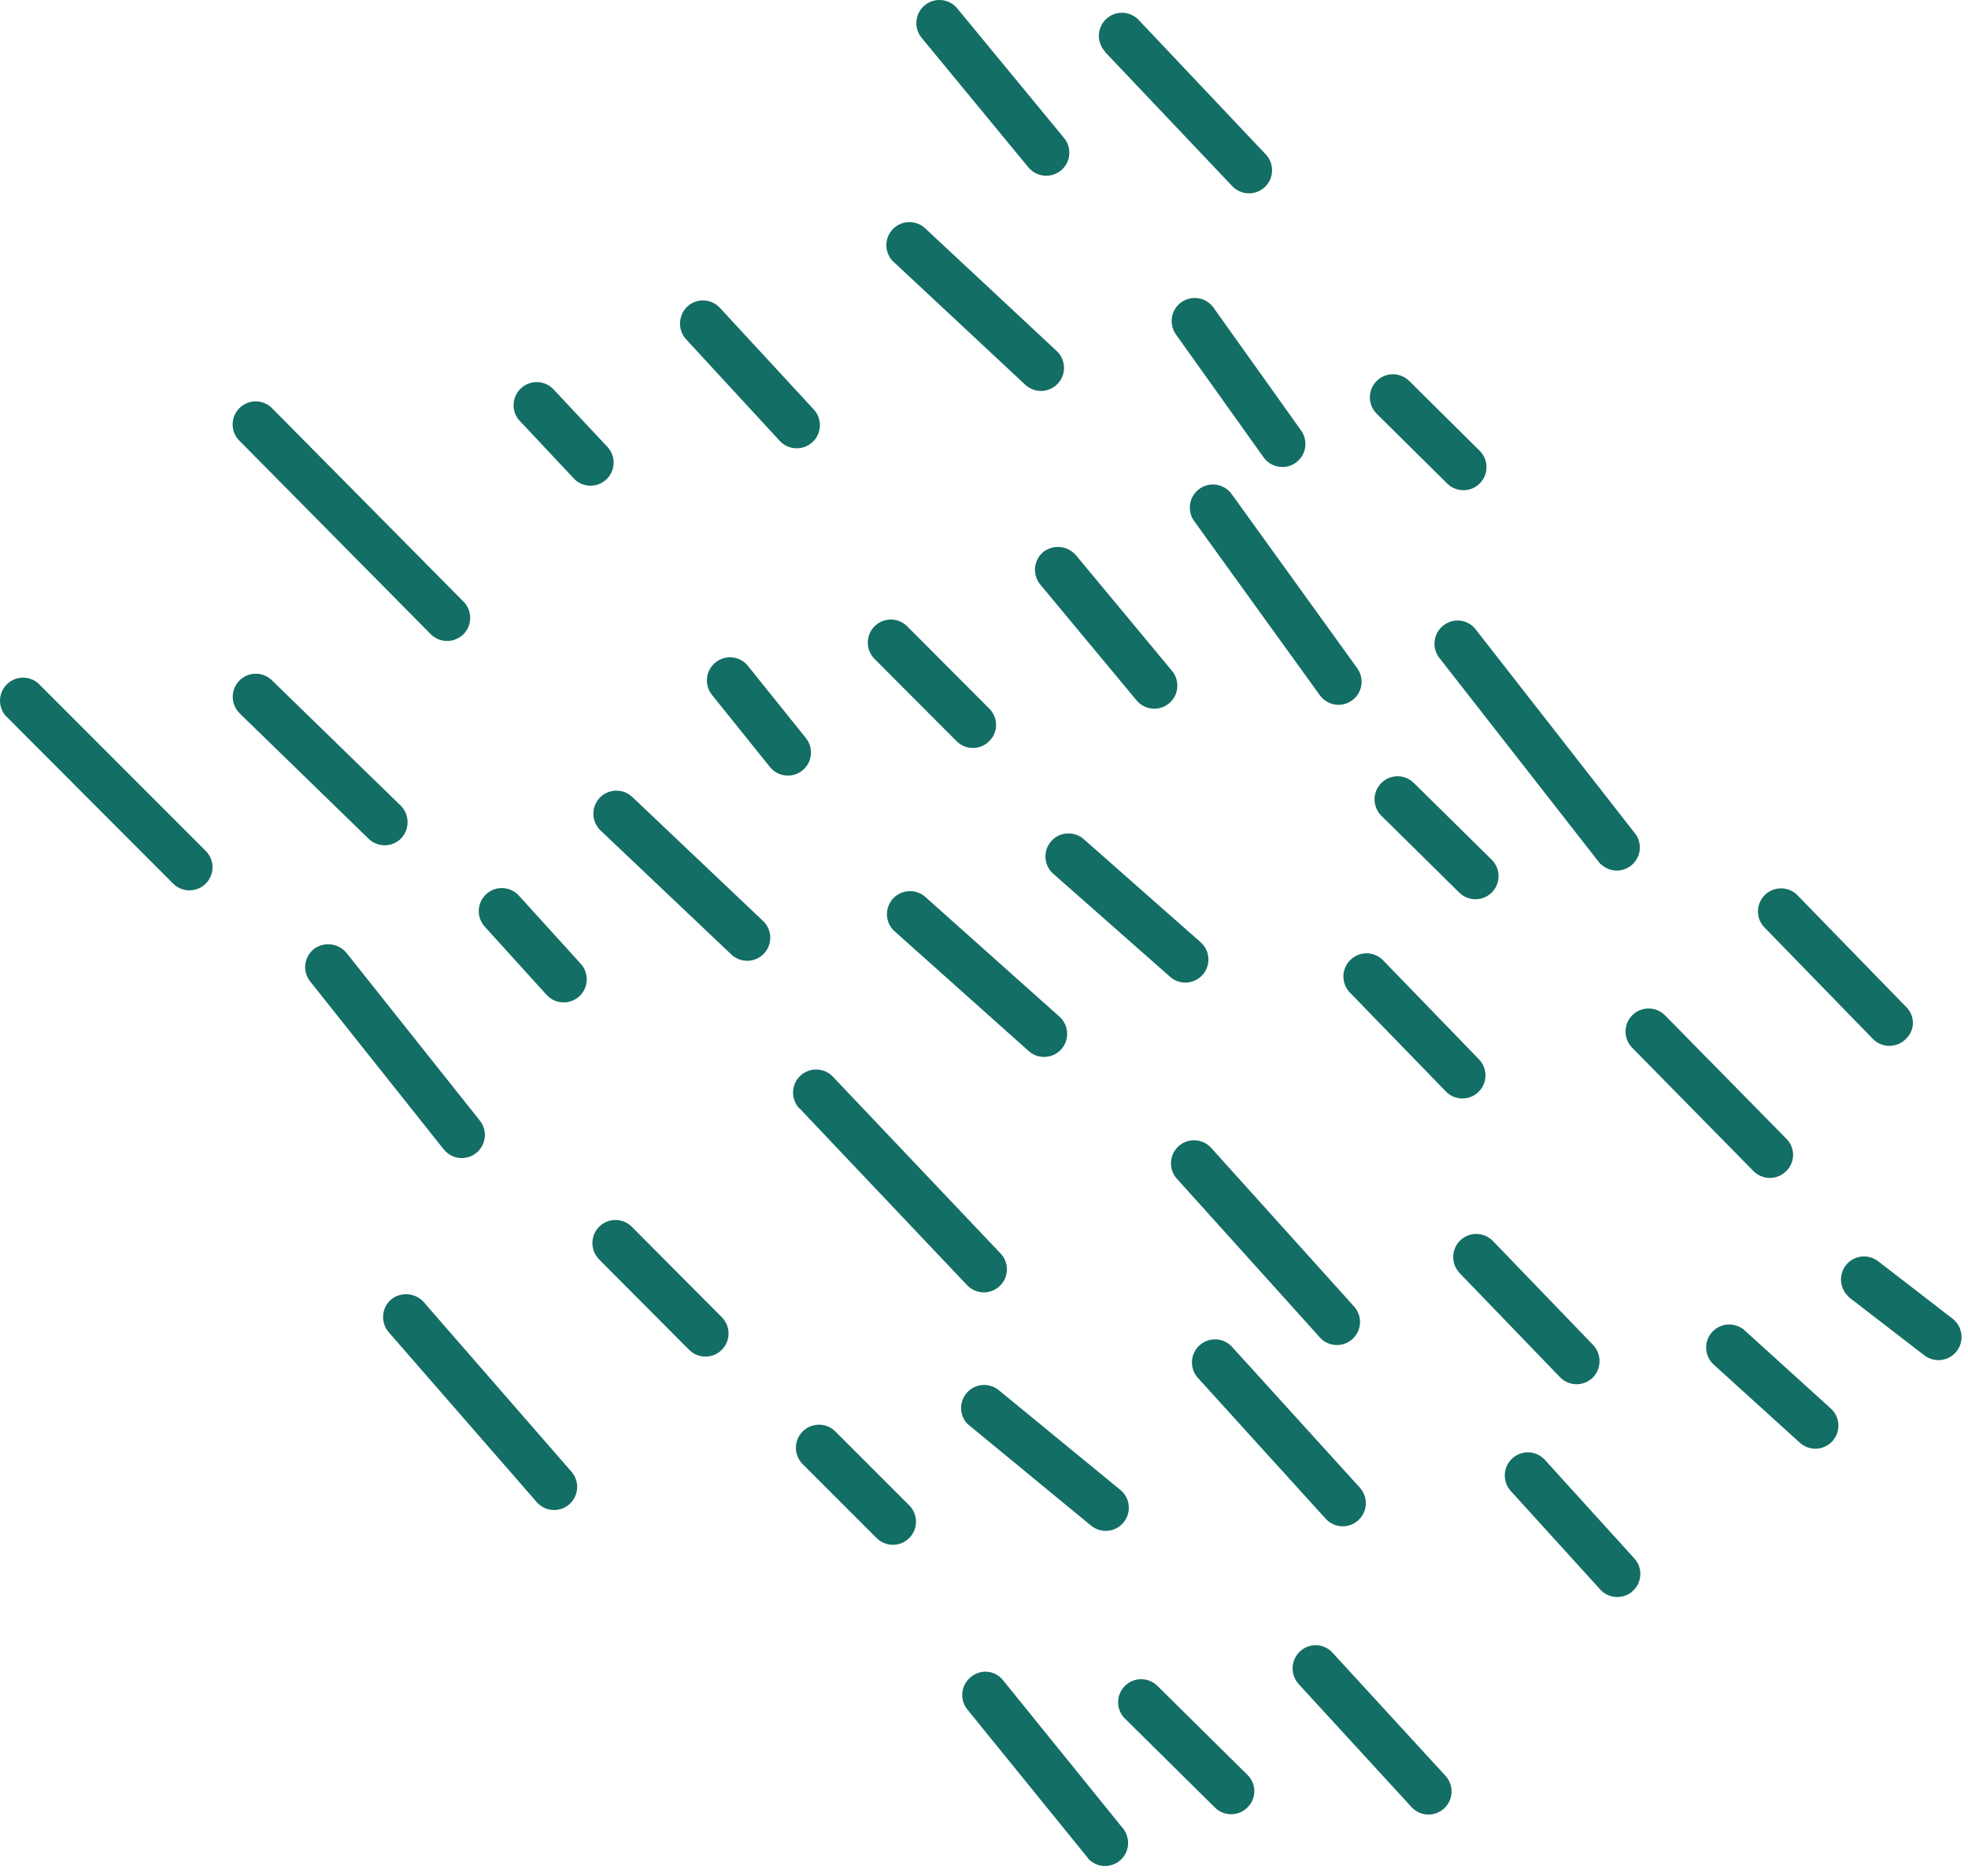<svg width="192" height="183" viewBox="0 0 192 183" fill="none" xmlns="http://www.w3.org/2000/svg">
<path fill-rule="evenodd" clip-rule="evenodd" d="M100.3 16.288C100.322 16.318 100.346 16.347 100.371 16.374V16.367C100.762 16.818 101.316 17.096 101.912 17.139C102.507 17.182 103.095 16.987 103.547 16.596C103.998 16.206 104.276 15.652 104.319 15.056C104.362 14.461 104.167 13.872 103.776 13.421L93.39 0.82C93.01 0.359 92.462 0.067 91.867 0.01C91.272 -0.047 90.679 0.135 90.218 0.515C89.757 0.895 89.466 1.443 89.409 2.038C89.352 2.633 89.533 3.226 89.913 3.687L100.3 16.288ZM107.345 4.278C107.447 4.556 107.603 4.81 107.804 5.027L107.833 5.092L120.219 18.159C120.63 18.592 121.196 18.845 121.793 18.861C122.39 18.877 122.968 18.655 123.402 18.245C123.835 17.834 124.088 17.268 124.104 16.671C124.12 16.075 123.899 15.496 123.488 15.062L111.109 1.966C110.908 1.749 110.666 1.574 110.397 1.451C110.129 1.327 109.838 1.258 109.543 1.246C109.247 1.235 108.952 1.282 108.675 1.385C108.398 1.487 108.143 1.644 107.926 1.845C107.709 2.046 107.534 2.287 107.41 2.556C107.287 2.825 107.218 3.115 107.206 3.411C107.195 3.706 107.242 4.001 107.345 4.278ZM87.017 25.384C86.646 24.952 86.452 24.394 86.476 23.825C86.499 23.255 86.738 22.716 87.144 22.315C87.55 21.915 88.092 21.683 88.662 21.668C89.232 21.652 89.787 21.853 90.214 22.23L103.031 34.186C103.259 34.385 103.445 34.627 103.578 34.898C103.711 35.17 103.788 35.466 103.804 35.768C103.82 36.07 103.775 36.372 103.672 36.656C103.568 36.94 103.409 37.201 103.202 37.422C102.996 37.643 102.747 37.821 102.471 37.944C102.195 38.066 101.896 38.133 101.594 38.138C101.292 38.143 100.991 38.087 100.711 37.973C100.431 37.86 100.176 37.691 99.963 37.477L87.153 25.52C87.12 25.491 87.089 25.459 87.06 25.428L87.06 25.428L87.032 25.399L87.017 25.384ZM66.345 31.477C66.322 32.073 66.533 32.654 66.933 33.097L66.947 33.111L76.079 43.017C76.488 43.456 77.054 43.714 77.653 43.734C78.251 43.755 78.834 43.537 79.272 43.129C79.711 42.72 79.968 42.154 79.989 41.555C80.01 40.956 79.792 40.373 79.383 39.935L70.259 30.058L70.216 30.015C70.015 29.8 69.774 29.627 69.507 29.506C69.24 29.384 68.951 29.316 68.657 29.306C68.364 29.296 68.071 29.344 67.796 29.447C67.521 29.55 67.269 29.707 67.055 29.907C66.622 30.318 66.368 30.881 66.345 31.477ZM50.626 40.974C50.256 40.529 50.072 39.959 50.111 39.381C50.15 38.804 50.409 38.264 50.835 37.872C51.261 37.48 51.821 37.267 52.399 37.276C52.978 37.285 53.531 37.516 53.944 37.921L59.313 43.655C59.697 44.098 59.894 44.672 59.861 45.257C59.829 45.842 59.569 46.392 59.138 46.788C58.707 47.185 58.138 47.398 57.552 47.382C56.967 47.365 56.41 47.122 56.002 46.702L50.626 40.967V40.974ZM22.842 42.209C22.947 42.485 23.106 42.738 23.308 42.953L23.38 43.017L42.017 61.862C42.225 62.072 42.472 62.24 42.745 62.355C43.018 62.469 43.31 62.529 43.606 62.531C43.902 62.532 44.195 62.476 44.469 62.364C44.743 62.252 44.993 62.088 45.203 61.88C45.413 61.672 45.581 61.424 45.696 61.152C45.81 60.879 45.87 60.586 45.872 60.291C45.873 59.995 45.817 59.701 45.705 59.427C45.593 59.153 45.429 58.904 45.221 58.694L26.584 39.864C26.381 39.648 26.138 39.475 25.868 39.354C25.599 39.233 25.308 39.166 25.012 39.158C24.717 39.149 24.422 39.199 24.146 39.304C23.87 39.409 23.617 39.567 23.402 39.77C23.187 39.973 23.014 40.216 22.892 40.486C22.771 40.756 22.705 41.047 22.696 41.342C22.687 41.638 22.737 41.932 22.842 42.209ZM23.337 69.539C22.923 69.109 22.696 68.533 22.706 67.936C22.717 67.339 22.965 66.771 23.394 66.356C23.824 65.942 24.401 65.715 24.997 65.726C25.594 65.737 26.163 65.984 26.577 66.414L39.099 78.599C39.517 79.021 39.755 79.588 39.763 80.182C39.771 80.775 39.548 81.349 39.142 81.782C38.726 82.21 38.157 82.454 37.56 82.462C36.963 82.47 36.388 82.241 35.96 81.825L23.43 69.639L23.337 69.539ZM0.006 68.19C-0.036 68.75 0.132 69.305 0.478 69.747L0.557 69.833L16.886 86.197C17.095 86.407 17.343 86.573 17.616 86.686C17.89 86.8 18.182 86.859 18.478 86.859C18.774 86.859 19.067 86.801 19.341 86.688C19.614 86.576 19.863 86.41 20.072 86.201C20.282 85.992 20.448 85.744 20.561 85.471C20.675 85.197 20.733 84.904 20.734 84.609C20.734 84.313 20.676 84.02 20.563 83.746C20.45 83.473 20.285 83.224 20.076 83.015L3.74 66.672C3.319 66.3 2.775 66.1 2.214 66.109C1.652 66.118 1.115 66.337 0.707 66.722C0.298 67.107 0.049 67.63 0.006 68.19ZM123.431 44.809C123.372 44.743 123.317 44.674 123.266 44.602L114.714 32.609C114.374 32.123 114.24 31.523 114.34 30.938C114.441 30.354 114.768 29.832 115.25 29.488C115.733 29.143 116.332 29.003 116.918 29.097C117.503 29.192 118.028 29.514 118.377 29.993L126.928 41.985C127.268 42.452 127.415 43.032 127.34 43.604C127.264 44.176 126.971 44.697 126.522 45.06C126.073 45.423 125.502 45.599 124.926 45.552C124.351 45.506 123.815 45.24 123.431 44.809ZM133.645 38.709C133.632 39.306 133.856 39.883 134.269 40.315L134.355 40.408L141.164 47.146C141.373 47.36 141.622 47.53 141.897 47.646C142.172 47.763 142.468 47.823 142.766 47.824C143.065 47.825 143.361 47.767 143.637 47.652C143.912 47.538 144.163 47.37 144.373 47.158C144.583 46.946 144.749 46.694 144.861 46.417C144.973 46.14 145.029 45.844 145.025 45.545C145.021 45.246 144.958 44.952 144.839 44.678C144.72 44.404 144.548 44.156 144.333 43.949L137.523 37.204C137.11 36.773 136.543 36.523 135.947 36.509C135.35 36.496 134.772 36.72 134.34 37.133C133.909 37.545 133.659 38.112 133.645 38.709ZM128.921 68.019L128.764 67.826L116.506 50.838C116.333 50.598 116.209 50.326 116.141 50.038C116.073 49.75 116.062 49.451 116.109 49.159C116.156 48.867 116.261 48.587 116.416 48.335C116.572 48.083 116.775 47.864 117.015 47.691C117.255 47.518 117.527 47.394 117.815 47.325C118.103 47.257 118.402 47.246 118.694 47.294C118.986 47.341 119.266 47.445 119.518 47.601C119.77 47.756 119.989 47.96 120.162 48.2L132.412 65.188C132.749 65.654 132.896 66.232 132.82 66.802C132.745 67.373 132.454 67.893 132.007 68.256C131.56 68.618 130.991 68.796 130.417 68.752C129.843 68.708 129.308 68.446 128.921 68.019ZM110.851 68.284L110.915 68.363C111.307 68.814 111.862 69.09 112.457 69.132C113.053 69.174 113.64 68.977 114.091 68.585C114.541 68.194 114.818 67.639 114.86 67.044C114.901 66.448 114.705 65.861 114.313 65.41L104.952 54.142C104.56 53.699 104.014 53.422 103.426 53.367C102.837 53.313 102.25 53.485 101.783 53.848C101.324 54.231 101.035 54.78 100.98 55.375C100.925 55.97 101.108 56.563 101.489 57.024L110.851 68.284ZM85.283 64.242C84.871 63.809 84.648 63.231 84.663 62.634C84.678 62.037 84.929 61.471 85.361 61.059C85.794 60.648 86.372 60.425 86.969 60.439C87.566 60.454 88.132 60.706 88.544 61.138L96.508 69.123C96.72 69.33 96.889 69.578 97.004 69.851C97.119 70.124 97.179 70.418 97.179 70.714C97.179 71.011 97.119 71.305 97.004 71.578C96.889 71.851 96.72 72.099 96.508 72.306C96.299 72.516 96.051 72.682 95.778 72.796C95.505 72.909 95.212 72.968 94.916 72.968C94.621 72.968 94.328 72.909 94.055 72.796C93.781 72.682 93.534 72.516 93.325 72.306L85.369 64.328L85.283 64.242ZM75.112 74.822L75.205 74.929C75.599 75.361 76.145 75.623 76.729 75.659C77.312 75.696 77.887 75.504 78.331 75.124C78.775 74.743 79.054 74.206 79.109 73.623C79.164 73.041 78.99 72.461 78.624 72.005L72.975 64.966C72.79 64.735 72.561 64.543 72.301 64.401C72.042 64.259 71.757 64.169 71.463 64.138C71.168 64.106 70.871 64.132 70.587 64.215C70.303 64.298 70.038 64.436 69.807 64.622C69.577 64.807 69.385 65.036 69.243 65.296C69.1 65.555 69.011 65.84 68.979 66.135C68.947 66.429 68.973 66.726 69.056 67.01C69.139 67.294 69.278 67.559 69.463 67.79L75.112 74.822ZM58.51 80.936C58.102 80.507 57.878 79.935 57.889 79.343C57.899 78.751 58.142 78.187 58.566 77.773C58.989 77.359 59.558 77.129 60.15 77.132C60.742 77.135 61.309 77.371 61.729 77.789L74.445 89.846C74.659 90.049 74.832 90.293 74.952 90.563C75.073 90.833 75.139 91.124 75.147 91.419C75.155 91.715 75.104 92.009 74.999 92.285C74.893 92.561 74.734 92.814 74.531 93.028C74.327 93.243 74.084 93.415 73.814 93.536C73.544 93.656 73.253 93.722 72.957 93.731C72.662 93.738 72.367 93.688 72.091 93.582C71.815 93.477 71.563 93.318 71.348 93.114L58.632 81.058C58.615 81.038 58.599 81.025 58.583 81.014C58.559 80.996 58.536 80.979 58.51 80.936ZM47.271 90.376L53.321 97.049C53.722 97.493 54.282 97.758 54.879 97.787C55.476 97.817 56.06 97.608 56.503 97.207C56.946 96.806 57.212 96.246 57.241 95.649C57.271 95.052 57.062 94.468 56.661 94.025L50.604 87.351C50.2 86.919 49.643 86.662 49.052 86.638C48.461 86.613 47.884 86.822 47.446 87.22C47.008 87.618 46.744 88.172 46.711 88.762C46.678 89.353 46.88 89.933 47.271 90.376ZM43.336 112.181C43.336 112.152 43.307 112.127 43.279 112.102C43.271 112.095 43.264 112.089 43.257 112.082C43.252 112.077 43.247 112.072 43.242 112.066L30.261 95.745C29.89 95.278 29.719 94.683 29.786 94.09C29.854 93.498 30.153 92.956 30.62 92.584C31.093 92.226 31.686 92.064 32.275 92.131C32.865 92.198 33.406 92.488 33.788 92.942L46.769 109.264C47.156 109.719 47.346 110.309 47.298 110.905C47.249 111.5 46.966 112.052 46.511 112.439C46.056 112.826 45.465 113.016 44.87 112.968C44.274 112.919 43.722 112.636 43.336 112.181ZM86.532 89.135C86.519 89.712 86.729 90.272 87.118 90.699L87.29 90.864L100.364 102.54C100.585 102.737 100.842 102.888 101.121 102.986C101.401 103.083 101.696 103.124 101.991 103.107C102.287 103.09 102.576 103.015 102.842 102.887C103.108 102.758 103.346 102.578 103.543 102.357C103.74 102.137 103.891 101.879 103.988 101.6C104.086 101.321 104.127 101.025 104.11 100.73C104.093 100.435 104.018 100.146 103.889 99.88C103.761 99.613 103.581 99.375 103.36 99.178L90.286 87.509C89.856 87.123 89.295 86.917 88.718 86.934C88.141 86.95 87.592 87.188 87.185 87.597C86.778 88.007 86.544 88.557 86.532 89.135ZM102.557 85.043C102.18 84.616 101.979 84.061 101.995 83.491C102.01 82.921 102.242 82.379 102.642 81.973C103.043 81.567 103.582 81.328 104.152 81.305C104.721 81.281 105.279 81.475 105.711 81.846L117.18 91.96C117.608 92.36 117.864 92.911 117.893 93.496C117.921 94.081 117.721 94.654 117.333 95.094C116.946 95.534 116.403 95.805 115.818 95.85C115.234 95.895 114.656 95.711 114.205 95.336L102.736 85.222C102.67 85.17 102.61 85.11 102.557 85.043ZM156.052 84.183C156.084 84.229 156.12 84.272 156.16 84.312V84.283C156.558 84.674 157.087 84.903 157.644 84.925C158.202 84.947 158.748 84.762 159.176 84.405C159.604 84.048 159.885 83.545 159.964 82.992C160.042 82.44 159.912 81.878 159.6 81.416L143.974 61.41C143.794 61.174 143.569 60.976 143.312 60.828C143.054 60.681 142.77 60.586 142.475 60.55C142.181 60.514 141.882 60.537 141.596 60.618C141.311 60.7 141.044 60.837 140.813 61.023C140.58 61.205 140.385 61.432 140.239 61.689C140.094 61.947 140 62.23 139.964 62.524C139.928 62.817 139.951 63.115 140.03 63.4C140.109 63.685 140.244 63.952 140.426 64.184L156.052 84.183ZM134.656 79.459C134.275 79.023 134.077 78.456 134.104 77.877C134.13 77.298 134.379 76.751 134.799 76.351C135.218 75.951 135.776 75.728 136.355 75.729C136.935 75.73 137.492 75.954 137.91 76.356L145.537 83.875C145.961 84.296 146.2 84.868 146.202 85.466C146.204 86.063 145.969 86.637 145.548 87.061C145.126 87.485 144.554 87.724 143.957 87.726C143.359 87.728 142.785 87.493 142.361 87.072L134.763 79.574L134.656 79.459ZM131.068 95.121C131.033 95.696 131.219 96.263 131.588 96.706L131.645 96.777L141.05 106.468C141.255 106.683 141.5 106.854 141.772 106.973C142.044 107.092 142.336 107.156 142.633 107.162C142.93 107.168 143.225 107.114 143.501 107.006C143.777 106.897 144.028 106.735 144.241 106.528C144.455 106.322 144.625 106.075 144.742 105.803C144.86 105.53 144.922 105.237 144.926 104.94C144.93 104.644 144.875 104.349 144.764 104.074C144.654 103.799 144.49 103.548 144.282 103.336L134.878 93.623C134.46 93.226 133.907 93.004 133.33 93.001C132.754 92.999 132.199 93.218 131.778 93.612C131.358 94.006 131.104 94.546 131.068 95.121ZM128.764 130.467L114.822 114.998C114.422 114.555 114.214 113.971 114.244 113.375C114.274 112.779 114.54 112.219 114.983 111.819C115.426 111.419 116.01 111.211 116.606 111.241C117.202 111.272 117.762 111.537 118.162 111.98L132.104 127.456C132.504 127.899 132.712 128.483 132.682 129.079C132.651 129.675 132.386 130.235 131.943 130.635C131.5 131.035 130.916 131.243 130.32 131.213C129.724 131.183 129.164 130.917 128.764 130.474V130.467ZM77.373 106.5C77.35 107.097 77.565 107.679 77.971 108.117L78.029 108.153L94.285 125.306C94.485 125.535 94.729 125.721 95.002 125.854C95.275 125.986 95.573 126.062 95.876 126.076C96.18 126.091 96.483 126.043 96.767 125.938C97.052 125.832 97.313 125.669 97.533 125.46C97.753 125.251 97.929 124.999 98.049 124.721C98.17 124.442 98.233 124.141 98.234 123.838C98.235 123.534 98.175 123.233 98.057 122.953C97.939 122.673 97.765 122.42 97.547 122.209L81.276 105.056C80.87 104.618 80.306 104.359 79.71 104.336C79.113 104.313 78.531 104.528 78.093 104.934C77.655 105.34 77.396 105.904 77.373 106.5ZM58.417 122.826C58.005 122.393 57.781 121.814 57.795 121.217C57.809 120.619 58.06 120.052 58.492 119.639C58.925 119.227 59.504 119.003 60.101 119.017C60.699 119.031 61.266 119.282 61.678 119.715L70.423 128.503C70.844 128.927 71.08 129.5 71.078 130.098C71.076 130.695 70.837 131.268 70.413 131.689C69.989 132.11 69.415 132.345 68.817 132.343C68.22 132.341 67.648 132.102 67.227 131.678L58.489 122.904L58.417 122.826ZM37.924 129.965L52.374 146.552C52.771 146.998 53.328 147.269 53.925 147.305C54.521 147.341 55.107 147.138 55.553 146.742C56 146.345 56.271 145.788 56.307 145.191C56.342 144.595 56.14 144.009 55.743 143.563L41.321 127.005C40.921 126.568 40.368 126.302 39.778 126.261C39.187 126.22 38.603 126.406 38.146 126.782C37.695 127.175 37.418 127.731 37.377 128.328C37.335 128.924 37.532 129.513 37.924 129.965ZM94.336 138.86C93.959 138.438 93.755 137.89 93.765 137.324C93.774 136.759 93.996 136.218 94.386 135.808C94.776 135.399 95.307 135.152 95.871 135.116C96.436 135.079 96.993 135.257 97.432 135.613L109.31 145.354C109.538 145.543 109.727 145.774 109.866 146.035C110.005 146.297 110.091 146.583 110.119 146.877C110.147 147.172 110.117 147.469 110.031 147.752C109.944 148.035 109.803 148.298 109.614 148.526C109.426 148.755 109.195 148.944 108.933 149.082C108.672 149.221 108.386 149.307 108.091 149.336C107.797 149.364 107.5 149.334 107.217 149.247C106.934 149.161 106.671 149.019 106.442 148.831L94.579 139.068C94.494 139.004 94.412 138.935 94.336 138.86ZM77.65 141.187C77.636 141.784 77.86 142.363 78.272 142.796L78.359 142.882L85.526 150.05C85.736 150.258 85.985 150.423 86.259 150.535C86.533 150.648 86.826 150.705 87.122 150.704C87.418 150.703 87.71 150.644 87.983 150.53C88.256 150.415 88.504 150.249 88.713 150.039C88.921 149.829 89.086 149.58 89.199 149.306C89.311 149.032 89.368 148.739 89.367 148.443C89.366 148.148 89.307 147.855 89.193 147.582C89.079 147.309 88.912 147.061 88.702 146.853L81.534 139.685C81.121 139.252 80.554 139.001 79.956 138.987C79.359 138.973 78.78 139.197 78.348 139.609C77.915 140.022 77.664 140.589 77.65 141.187ZM129.33 148.157L116.85 134.402C116.459 133.958 116.258 133.379 116.29 132.788C116.323 132.197 116.587 131.643 117.025 131.246C117.463 130.848 118.04 130.639 118.631 130.664C119.222 130.688 119.78 130.944 120.183 131.377L132.67 145.132C133.071 145.575 133.28 146.159 133.25 146.756C133.221 147.353 132.955 147.914 132.512 148.315C132.069 148.716 131.485 148.925 130.888 148.895C130.292 148.866 129.731 148.6 129.33 148.157ZM141.919 123.419C142.023 123.696 142.181 123.95 142.383 124.166L142.419 124.216L152.196 134.352C152.401 134.564 152.646 134.735 152.917 134.853C153.188 134.971 153.479 135.034 153.775 135.039C154.071 135.045 154.364 134.992 154.639 134.884C154.914 134.776 155.165 134.614 155.378 134.409C155.797 133.989 156.038 133.424 156.05 132.831C156.062 132.238 155.844 131.663 155.443 131.226L145.673 121.091C145.471 120.875 145.228 120.701 144.959 120.578C144.69 120.456 144.399 120.388 144.104 120.378C143.808 120.368 143.514 120.416 143.237 120.52C142.96 120.624 142.706 120.781 142.49 120.983C142.274 121.185 142.1 121.428 141.978 121.697C141.855 121.966 141.787 122.257 141.777 122.552C141.767 122.848 141.816 123.143 141.919 123.419ZM159.142 102.11C158.761 101.672 158.564 101.103 158.592 100.523C158.621 99.943 158.872 99.397 159.294 98.998C159.716 98.599 160.276 98.379 160.857 98.383C161.437 98.387 161.994 98.616 162.41 99.021L174.259 111.07C174.473 111.276 174.643 111.523 174.76 111.797C174.876 112.07 174.936 112.364 174.936 112.661C174.936 112.959 174.876 113.253 174.76 113.526C174.643 113.8 174.473 114.047 174.259 114.253C174.05 114.462 173.802 114.629 173.529 114.743C173.256 114.856 172.963 114.915 172.667 114.915C172.372 114.915 172.079 114.856 171.806 114.743C171.533 114.629 171.285 114.462 171.076 114.253L159.228 102.203L159.142 102.11ZM171.51 88.802C171.48 89.382 171.677 89.951 172.058 90.391C172.073 90.413 172.093 90.433 172.115 90.448L182.717 101.35C183.133 101.778 183.702 102.023 184.299 102.031C184.896 102.039 185.472 101.81 185.899 101.393C186.124 101.195 186.304 100.952 186.429 100.679C186.554 100.407 186.621 100.111 186.625 99.811C186.629 99.512 186.57 99.215 186.453 98.939C186.335 98.663 186.161 98.415 185.942 98.211L175.334 87.308C174.919 86.901 174.362 86.671 173.781 86.665C173.2 86.659 172.639 86.878 172.215 87.276C171.792 87.674 171.539 88.221 171.51 88.802ZM167.034 132.968C166.647 132.54 166.44 131.979 166.455 131.402C166.47 130.824 166.706 130.275 167.115 129.867C167.524 129.46 168.074 129.225 168.651 129.211C169.228 129.197 169.788 129.405 170.216 129.793L178.595 137.391C178.819 137.588 179.001 137.828 179.131 138.096C179.261 138.365 179.337 138.656 179.353 138.954C179.37 139.252 179.327 139.55 179.227 139.831C179.128 140.112 178.973 140.37 178.773 140.591C178.572 140.812 178.33 140.99 178.06 141.117C177.79 141.243 177.497 141.315 177.199 141.327C176.902 141.339 176.604 141.293 176.324 141.189C176.045 141.085 175.789 140.927 175.571 140.724L167.191 133.126L167.034 132.968ZM147.393 145.455L156.095 155.038C156.293 155.262 156.532 155.444 156.801 155.574C157.069 155.704 157.36 155.78 157.658 155.796C157.956 155.813 158.254 155.77 158.535 155.67C158.816 155.571 159.074 155.416 159.295 155.216C159.516 155.015 159.695 154.773 159.821 154.503C159.948 154.233 160.019 153.94 160.031 153.642C160.044 153.345 159.997 153.047 159.893 152.767C159.79 152.488 159.632 152.232 159.428 152.014L150.726 142.423C150.324 141.981 149.763 141.717 149.166 141.688C148.569 141.66 147.986 141.87 147.544 142.272C147.102 142.674 146.838 143.236 146.809 143.832C146.781 144.429 146.991 145.013 147.393 145.455ZM126.699 164.292C126.297 163.85 126.085 163.268 126.109 162.671C126.133 162.074 126.392 161.51 126.828 161.103C127.043 160.902 127.295 160.745 127.57 160.642C127.846 160.539 128.139 160.491 128.433 160.502C128.726 160.513 129.015 160.581 129.282 160.704C129.549 160.827 129.79 161.001 129.989 161.217L141.028 173.245C141.431 173.686 141.642 174.269 141.615 174.866C141.588 175.463 141.326 176.025 140.885 176.428C140.443 176.831 139.86 177.042 139.264 177.015C138.667 176.988 138.105 176.725 137.702 176.284L126.706 164.299L126.699 164.292ZM109.086 165.966C109.06 166.544 109.258 167.11 109.64 167.547L109.704 167.611L118.521 176.327C118.729 176.537 118.977 176.704 119.25 176.817C119.523 176.931 119.816 176.989 120.112 176.989C120.408 176.989 120.701 176.931 120.974 176.817C121.247 176.704 121.495 176.537 121.703 176.327C121.915 176.121 122.084 175.874 122.199 175.601C122.315 175.329 122.374 175.036 122.374 174.74C122.374 174.444 122.315 174.151 122.199 173.878C122.084 173.605 121.915 173.358 121.703 173.152L112.887 164.436C112.467 164.036 111.91 163.814 111.331 163.814C110.752 163.815 110.195 164.039 109.777 164.44C109.359 164.841 109.111 165.387 109.086 165.966ZM106.184 181.316C106.154 181.289 106.128 181.257 106.105 181.223L94.379 166.772C94.192 166.543 94.053 166.28 93.969 165.997C93.884 165.714 93.857 165.417 93.887 165.123C93.918 164.83 94.006 164.545 94.147 164.286C94.288 164.026 94.479 163.797 94.708 163.611C94.935 163.417 95.198 163.271 95.483 163.182C95.767 163.094 96.067 163.064 96.364 163.095C96.66 163.125 96.947 163.216 97.207 163.362C97.467 163.507 97.695 163.705 97.877 163.941L109.568 178.385C109.931 178.84 110.103 179.419 110.049 179.999C109.994 180.579 109.717 181.115 109.275 181.495C108.833 181.875 108.261 182.068 107.679 182.035C107.097 182.002 106.551 181.744 106.156 181.316H106.184ZM179.607 124.816C179.605 125.379 179.815 125.922 180.194 126.338C180.284 126.443 180.382 126.542 180.487 126.632L187.741 132.223C187.977 132.403 188.245 132.535 188.532 132.612C188.818 132.688 189.117 132.707 189.411 132.669C189.705 132.63 189.988 132.533 190.244 132.385C190.501 132.236 190.726 132.039 190.906 131.803C191.086 131.568 191.219 131.3 191.295 131.013C191.372 130.727 191.391 130.428 191.352 130.134C191.313 129.84 191.217 129.557 191.068 129.3C190.92 129.044 190.722 128.819 190.487 128.639L183.233 123.041C182.787 122.697 182.229 122.532 181.668 122.58C181.107 122.627 180.584 122.883 180.203 123.297C179.821 123.711 179.609 124.253 179.607 124.816Z" fill="#136E65"/>
</svg>
